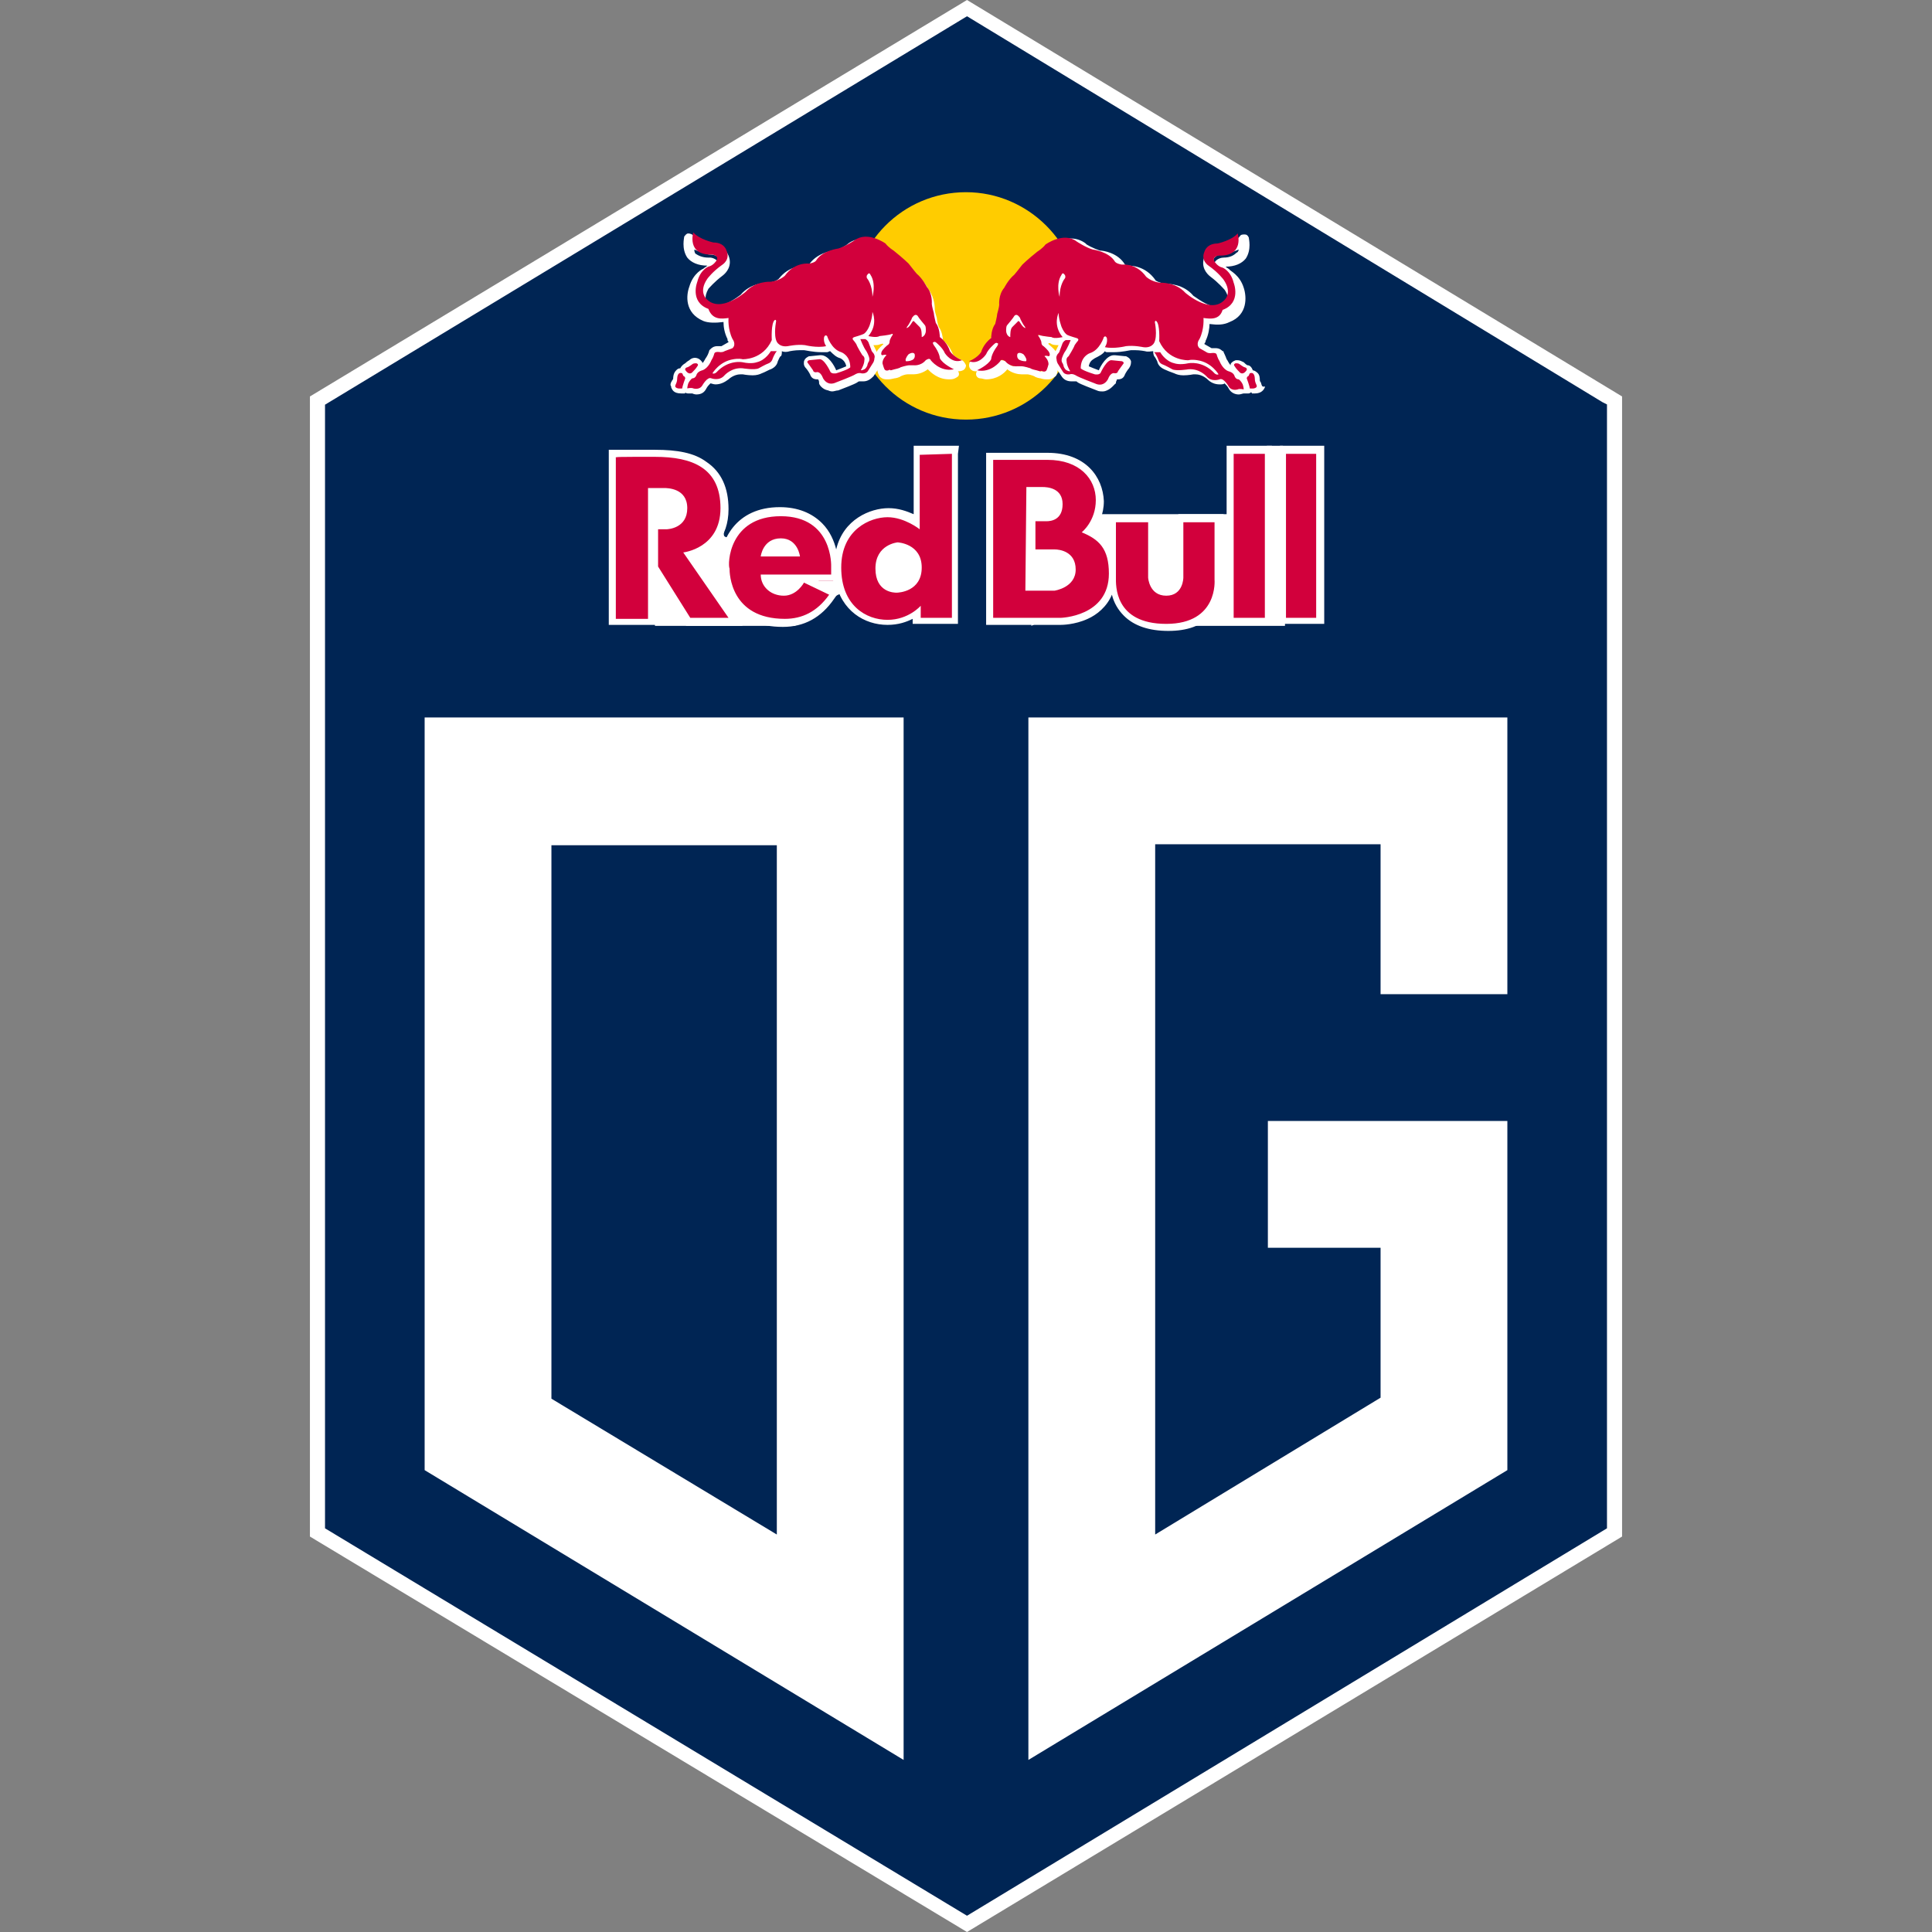 <?xml version="1.0" encoding="utf-8"?>
<!-- Generator: Adobe Illustrator 25.0.0, SVG Export Plug-In . SVG Version: 6.00 Build 0)  -->
<svg version="1.1" id="Layer_1" xmlns="http://www.w3.org/2000/svg" xmlns:xlink="http://www.w3.org/1999/xlink" x="0px" y="0px"
	 viewBox="0 0 192 192" style="enable-background:new 0 0 192 192;" xml:space="preserve">
<rect x="0" y="0" width="192" height="192" fill="#808080" stroke="none"/>
<style type="text/css">
	.st0{fill:#FFFFFF;}
	.st1{fill:#002554;stroke:#002554;stroke-miterlimit:10;}
	.st2{fill-rule:evenodd;clip-rule:evenodd;fill:#D2003C;}
	.st3{fill-rule:evenodd;clip-rule:evenodd;fill:#FFCC00;}
</style>
<g>
	<polygon class="st0" points="96.1,0 30.8,39.4 30.8,53.9 30.8,53.9 30.8,94.1 30.8,97.7 30.8,137.9 30.8,137.9 30.8,152.7 
		96.1,192 96.1,192 96.1,192 161.2,152.7 161.2,137.9 161.2,137.9 161.2,97.7 161.2,94.1 161.2,53.9 161.2,53.9 161.2,39.4 	"/>
	<polygon class="st1" points="96.1,2.2 32.8,40.5 32.8,55.1 32.8,55.2 32.8,94.2 32.8,97.6 32.8,136.6 32.8,136.7 32.8,151.6 
		96.1,189.8 96.1,189.8 96.1,189.8 159.2,151.6 159.2,136.7 159.2,136.6 159.2,97.6 159.2,94.2 159.2,55.2 159.2,55.1 159.2,40.5 
		159,40.4 	"/>
	<g>
		<path class="st0" d="M88.5,53.2c0.9,0,4.1,0.6,4.2,2.5c0.1,1.9-0.8,3.8-2.1,3.9c-1.3,0.1-2.9,0.1-3.8-0.4
			c-0.9-0.5-1.4-0.3-1.8-1.6c-0.4-1.3-1-0.7-0.3-2.6s-0.1-2.8,1.5-2.8"/>
		<path class="st0" d="M68.3,47.7c-0.3-0.1-4.1,0-4.1,0L62,50.8l3.1,11.4H79l3.9-2.9l0.4-0.2l0.3-0.1l-0.3-1.8c0,0,0-2.2-1.1-3.6
			c-1.1-1.4-3.3-2.8-5-2.5c-1.7,0.3-3.7,0.8-4.3,1.6c-0.7,0.9-0.7,0.7-0.9,0.6c-0.1-0.1-0.1-0.4,0-0.7
			C72.1,52.3,69.9,48.7,68.3,47.7z"/>
		<polygon class="st0" points="127.7,51.1 107.3,51.1 101.6,46.3 102.5,62.2 110.8,57.9 114.1,62.2 127.7,62.2 		"/>
		<path class="st2" d="M116.1,62.3c-1.8,0-3.2-0.5-4.1-1.4c-1.3-1.3-1.2-2.9-1.2-3.5v-5.9h3.9v5.8c0,0.1,0.1,1.5,1.5,1.5
			c0.4,0,0.7-0.1,0.9-0.3c0.4-0.4,0.4-1.1,0.4-1.1v-5.8h3.9v6c0,0.2,0.1,2-1.1,3.3C119.2,61.8,117.9,62.3,116.1,62.3z M77.8,62.1
			c-5.7,0-5.9-4.9-5.9-5.4c0-2.7,1.5-5.7,5.6-5.7c1.7,0,3,0.5,3.9,1.5c1.5,1.6,1.4,3.9,1.4,4v1.2h-7c0.2,0.8,0.9,1.4,1.9,1.4
			c1.1,0,1.6-1,1.6-1.1l0.2-0.3l0.3,0.1l2.9,1.4l-0.2,0.3C81.4,61.3,79.8,62.1,77.8,62.1z M79,55c-0.1-0.4-0.5-1.1-1.4-1.1
			S76.2,54.5,76,55H79z M88.2,62c-2.4,0-5-1.7-5-5.6c0-3.9,3-5.4,5-5.4c1.2,0,2.2,0.5,2.8,0.8v-7.1h3.8v17.1h-3.8v-0.8
			C90.6,61.5,89.6,62,88.2,62z M89.2,54.3c-0.2,0-1.8,0.2-1.8,2.2c0,1.9,1.2,2,1.8,2c0.1,0,2.1,0,2.1-2.1
			C91.2,54.5,89.4,54.3,89.2,54.3z M127.5,61.8V44.7h3.8v17.1H127.5z M122.3,61.8V44.7h3.8v17.1H122.3z M98.3,61.8V45.3h5.8
			c3.5,0,5.1,2.2,5.1,4.4c0,1.5-0.7,2.5-1.2,3.1c1.5,0.7,2.4,1.8,2.4,4.3c0,4.6-5.1,4.8-5.2,4.8l0,0L98.3,61.8L98.3,61.8z
			 M104.8,58.3c0.2,0,1.7-0.3,1.7-1.7c0-1.6-1.4-1.7-1.7-1.7h-2.2v-3.5h1.4h0c0,0,0,0,0.1,0c0.5,0,1.2-0.2,1.2-1.3
			c0-1.2-1-1.3-1.6-1.3c-0.1,0-0.1,0-0.1,0h0h-1.2v9.5L104.8,58.3L104.8,58.3z M68.4,61.8L65,56.4v-4.2h1.2c0.3,0,1.7-0.1,1.7-1.7
			c0-1.6-1.5-1.7-2-1.7h-1.2v13h-4V45H65c4.7,0,6.9,1.8,6.9,5.5c0,3.3-2.3,4.3-3.5,4.6l4.6,6.7L68.4,61.8L68.4,61.8z"/>
		<path class="st0" d="M130.8,45.1v16.3h-3V45.1H130.8 M125.7,45.1v16.3h-3.1V45.1H125.7 M94.6,45.1v16.3h-3.1v-1.2
			c0,0-1.2,1.4-3.3,1.4c-2.1,0-4.6-1.4-4.6-5.2c0-3.8,2.9-5,4.6-5c1.7,0,3.2,1.2,3.2,1.2v-7.4L94.6,45.1 M89.1,58.9L89.1,58.9
			c0.2,0,2.5-0.1,2.5-2.5c0-2.4-2.4-2.5-2.4-2.5S87,54.1,87,56.5C87,58.9,88.9,58.9,89.1,58.9 M65.1,45.4c3.7,0,6.5,1.1,6.5,5.1
			s-3.7,4.4-3.7,4.4l4.5,6.5h-3.8l-3.2-5.1v-3.7h0.8l0,0c0.2,0,2.1-0.1,2.1-2.1c0-2-2-2-2.3-2c0,0-0.1,0-0.1,0h-1.5v13h-3.2v-16
			C61.1,45.4,61.3,45.4,65.1,45.4 M104.1,45.7c3.2,0,4.8,1.9,4.8,4s-1.4,3.2-1.4,3.2c1.7,0.7,2.7,1.6,2.7,4.1c0,4.3-4.8,4.4-4.8,4.4
			h-6.7V45.7C98.7,45.7,100.9,45.7,104.1,45.7 M101.9,58.7h2.9c0,0,2.1-0.3,2.1-2.1c0-1.8-1.6-2-2.1-2c-0.5,0-1.9,0-1.9,0v-2.8h1
			c0,0,0,0,0.1,0c0.4,0,1.6-0.1,1.6-1.7c0-1.6-1.5-1.7-2-1.7c-0.1,0-0.1,0-0.1,0H102L101.9,58.7 M77.6,51.3c5.2,0,5,5,5,5v0.8h-7
			c0,1.2,1,2.1,2.3,2.1c1.3,0,2-1.3,2-1.3l2.5,1.2c-1.2,1.7-2.7,2.4-4.4,2.4c-5.4,0-5.5-4.5-5.5-5C72.3,56.1,72.4,51.3,77.6,51.3
			 M75.6,55.3h3.9c0,0-0.2-1.8-1.9-1.8C75.8,53.5,75.6,55.3,75.6,55.3 M114.1,51.9v5.5c0,0,0.1,1.8,1.8,1.8s1.7-1.8,1.7-1.8v-5.5
			h3.1v5.7c0,0,0.4,4.4-4.8,4.4c-5.2,0-5-3.9-5-4.6s0-5.5,0-5.5H114.1 M131.6,44.3h-0.7h-3h-0.7v0.7v16.3v0.7h0.7h3h0.7v-0.7V45.1
			V44.3L131.6,44.3z M126.4,44.3h-0.7h-3.1h-0.7v0.7v16.3v0.7h0.7h3.1h0.7v-0.7V45.1L126.4,44.3L126.4,44.3z M95.3,44.3h-0.7h-3.1
			h-0.7v0.7v6.1c-0.7-0.3-1.5-0.6-2.5-0.6c-1.8,0-4.5,1.1-5.2,4.1c-0.2-0.8-0.6-1.8-1.4-2.6c-1-1-2.4-1.6-4.2-1.6
			c-4.4,0-6,3.3-6,6.1c0,2.7,1.6,5.8,6.3,5.8c2.1,0,3.8-0.9,5.1-2.8l0.5-0.7l-0.7-0.4l-1.4-0.7h1.4H83c0.6,3,2.9,4.4,5.2,4.4
			c1.1,0,1.9-0.3,2.5-0.6v0.5h0.7h3.1h0.7v-0.7V45.1L95.3,44.3L95.3,44.3z M76.7,54.6c0.2-0.2,0.4-0.3,0.8-0.3
			c0.4,0,0.6,0.1,0.8,0.3H76.7L76.7,54.6z M89.1,58.2c-0.6,0-1.4-0.3-1.4-1.7c0-1.6,1.2-1.8,1.4-1.8c0.3,0,1.7,0.2,1.7,1.7
			C90.9,58.1,89.4,58.2,89.1,58.2L89.1,58.2L89.1,58.2z M76.5,57.9H79c-0.2,0.3-0.6,0.7-1.2,0.7C77.2,58.6,76.8,58.3,76.5,57.9
			L76.5,57.9z M65.1,44.7h-3.9h-0.7v0.7v16v0.7h0.7h3.2h0.7v-0.7v-4.1l2.9,4.6l0.2,0.3h0.4h3.8h1.4L73.1,61l-3.9-5.6
			c1.5-0.5,3.2-1.9,3.2-4.8c0-2.1-0.7-3.7-2.2-4.7C69,45,67.3,44.7,65.1,44.7L65.1,44.7z M65.1,49.2h0.8h0h0h0
			c0.6,0,1.6,0.2,1.6,1.3c0,1.2-1,1.4-1.4,1.4h0l0,0h-0.8h-0.3V49.2L65.1,49.2z M104.1,45h-5.4h-0.7v0.7v15.7v0.7h0.7h6.7
			c0.1,0,1.4,0,2.7-0.6c0.9-0.4,1.9-1.2,2.4-2.4c0.2,0.8,0.6,1.5,1.2,2.1c1,1,2.5,1.5,4.4,1.5c1.9,0,3.3-0.5,4.3-1.6
			c1.3-1.4,1.2-3.3,1.2-3.6v-5.6v-0.8h-0.7h-3.1h-0.7v0.8v5.4c0,0.3-0.1,1.1-1,1.1c-0.9,0-1.1-0.8-1.1-1.1v-5.4v-0.7h-0.7H111h-0.7
			v0.7v2.4c-0.4-0.8-1-1.3-1.6-1.6c0.5-0.6,1-1.6,1-2.9C109.6,47.4,107.9,45,104.1,45L104.1,45z M102.7,49.2h0.8h0h0c0,0,0,0,0.1,0
			c0.8,0,1.2,0.3,1.2,1c0,0.3,0,0.9-0.8,0.9c0,0,0,0,0,0h0h0h-1h-0.3L102.7,49.2L102.7,49.2z M102.7,55.3h0.3h1.9
			c0.3,0,1.3,0.1,1.3,1.3c0,1-1.2,1.3-1.4,1.3h-2.1L102.7,55.3L102.7,55.3z"/>
		<rect x="125.9" y="44.3" class="st0" width="1.6" height="8.1"/>
	</g>
	<g>
		<g>
			<path class="st0" d="M66.7,71.3H42.2v12.6v19l0,0v43.2l47.6,28.8v-72l0,0V84V71.3H77.2L66.7,71.3L66.7,71.3z M77.2,102.9
				L77.2,102.9v49.6l-22.4-13.5v-36l0,0v-19h22.4V102.9z"/>
			<polygon class="st0" points="125.3,71.3 114.8,71.3 102.2,71.3 102.2,83.9 102.2,102.9 102.2,102.9 102.2,174.9 149.8,146.1 
				149.8,111.4 137.2,111.4 137.2,111.4 126,111.4 126,124 137.2,124 137.2,138.9 114.8,152.5 114.8,102.9 114.8,102.9 114.8,83.9 
				137.2,83.9 137.2,98.8 149.8,98.8 149.8,83.9 149.8,71.3 			"/>
		</g>
	</g>
	<g>
		<path class="st3" d="M107.3,30.4c0,6.3-5.1,11.3-11.3,11.3c-6.3,0-11.3-5.1-11.3-11.3S89.7,19.1,96,19.1
			C102.2,19.1,107.3,24.2,107.3,30.4z"/>
		<g>
			<g>
				<path class="st0" d="M95.6,35.8c-0.2-0.1-0.7-0.3-0.9-0.6c-0.1-0.2-0.3-0.8-1-1.4c0-0.3-0.1-0.9-0.4-1.3
					c-0.1-0.2-0.2-0.8-0.2-0.9c-0.1-0.3-0.2-0.7-0.2-0.8c0-0.2,0-1.2-0.6-2c-0.1-0.2-0.5-0.9-1.1-1.4c-0.1-0.1-0.5-0.6-0.8-1
					c-0.1-0.1-0.6-0.7-1.6-1.3c0,0-0.4-0.3-0.7-0.6c0,0-0.1-0.1-0.1-0.1c0,0-1.1-0.7-2.2-0.7c-0.5,0-1.1,0.2-1.5,0.5
					c-0.2,0.2-0.9,0.6-1.4,0.7c-0.3,0-1.8,0.3-2.5,1.4c0,0-0.1,0.1-0.3,0.1c-0.3,0-1.7,0-2.7,1.3c-0.1,0.1-0.4,0.3-1,0.4
					c-0.3,0-1.8,0-2.8,1.2c-0.4,0.3-1.5,1.1-2.4,1.1c-0.3,0-0.6-0.1-0.9-0.3c-0.1-0.1-0.4-0.5,0.1-1.4c0.1-0.1,0.6-0.7,1.4-1.3
					c0.4-0.3,1-1,0.6-2c-0.1-0.2-0.4-1.1-1.8-1.2c-0.4-0.1-1.3-0.4-1.7-0.8c-0.1-0.1-0.3-0.2-0.5-0.2c-0.2,0-0.3,0.2-0.4,0.3
					c0,0.1-0.3,1.2,0.3,2.1c0.4,0.5,1.1,0.8,2,0.8c-0.1,0.1-0.3,0.2-0.4,0.3h0c0,0-1,0.4-1.4,1.8c-0.3,0.8-0.5,2.6,1.4,3.4
					c0.5,0.2,1.2,0.2,2,0.1c0,0.5,0.1,1.1,0.4,1.7c0,0,0,0,0,0.1c0,0.1,0.1,0.1,0.1,0.2l-0.7,0.4c0,0-0.1,0-0.1,0
					c-0.1,0-0.2,0-0.3,0c-0.4,0-0.6,0.2-0.7,0.3c0,0-0.1,0.1-0.1,0.1c0,0-0.1,0.4-0.3,0.7v0c-0.1,0.1-0.2,0.4-0.4,0.6
					c0-0.1,0-0.1,0-0.1c-0.1-0.1-0.2-0.3-0.5-0.4c-0.3-0.1-0.6,0-0.8,0.2c-0.2,0.1-0.4,0.3-0.4,0.3c-0.2,0.1-0.4,0.3-0.5,0.5v0
					c-0.2,0-0.3,0.1-0.4,0.2c-0.3,0.3-0.3,0.7-0.3,0.8c0,0.1-0.1,0.2-0.1,0.2l0,0c0,0,0,0,0,0c-0.2,0.3-0.2,0.5-0.1,0.6
					c0,0,0,0.1,0,0.1c0.1,0.2,0.2,0.6,1,0.6c0.2,0,0.3,0,0.3,0c0.1,0,0.1,0,0.1-0.1c0.1,0.1,0.2,0.1,0.3,0.1c0,0,0.1,0,0.2,0
					c0.1,0,0.2,0,0.2,0c0,0,0.2,0.1,0.4,0.1c0.5,0,0.8-0.2,1-0.6c0.1-0.2,0.3-0.4,0.4-0.5c0.1,0,0.3,0.1,0.5,0.1
					c0.5,0,0.9-0.2,1.3-0.5c0,0,0.5-0.5,1.2-0.5c0.1,0,0.1,0,0.2,0c0,0,0.5,0.1,1,0.1c0.4,0,0.7-0.1,0.9-0.2
					c0.3-0.1,0.8-0.4,0.9-0.4c0.2-0.1,0.6-0.3,0.7-0.8c0.1-0.2,0.2-0.5,0.3-0.5c0.1-0.1,0.1-0.3,0.1-0.5c0.2,0.1,0.5,0.1,0.8,0h0
					c0,0,0.5-0.1,1-0.1c0.1,0,0.3,0,0.4,0c0.1,0,0.9,0.2,1.7,0.2c0.2,0,0.4,0,0.6,0c0.1,0,0.2-0.1,0.3-0.1c0.3,0.3,0.6,0.6,1,0.7
					c0,0,0.5,0.2,0.6,0.8c-0.2,0.1-0.5,0.2-1,0.4h0c-0.2-0.5-0.8-1.5-1.5-1.5h-0.1l-1,0.1c0,0-0.1,0-0.1,0c-0.2,0.1-0.4,0.2-0.5,0.5
					c0,0.1-0.1,0.4,0.2,0.7c0.1,0.1,0.3,0.4,0.4,0.6c0.1,0.3,0.3,0.5,0.7,0.5c0.1,0,0.1,0,0.1,0c0,0,0,0,0,0c0,0,0.1,0.1,0.1,0.3
					c0,0,0,0.1,0,0.1c0,0.1,0.3,0.6,0.9,0.7c0,0,0.2,0.1,0.4,0.1s0.4-0.1,0.6-0.1c0.5-0.2,1.6-0.6,1.9-0.8c0,0,0.1-0.1,0.2-0.1
					c0,0,0,0,0.1,0c0,0,0.1,0,0.3,0c0.4,0,0.7-0.2,1-0.5l0.4-0.6c0,0.2,0.1,0.4,0.2,0.6c0.1,0.1,0.3,0.3,0.7,0.3c0.1,0,0.1,0,0.2,0
					h0c0.1,0,0.2,0,0.6-0.1c0.1,0,0.5-0.1,0.6-0.2c0.2-0.1,0.5-0.2,0.7-0.2l0,0c0,0,0.1,0,0.1,0s0.1,0,0.3,0h0c0,0,0.1,0,0.2,0
					c0.3,0,0.9-0.1,1.4-0.5c0.3,0.3,1,1,2.1,1c0.2,0,0.4,0,0.6-0.1c0.2-0.1,0.4-0.2,0.4-0.4c0-0.1,0-0.2-0.1-0.3
					c0.1,0,0.3,0,0.5-0.1c0.2-0.1,0.3-0.3,0.3-0.5C95.9,36.1,95.8,35.9,95.6,35.8z M69.1,25.2C69,25,69,24.9,69,24.8
					c0.7,0.3,1.4,0.5,1.5,0.5c0,0,0.1,0,0.1,0c0.7,0,0.8,0.4,0.9,0.5c0,0,0,0.1,0,0.1c0.1,0.2,0.1,0.4,0,0.5c0-0.1-0.1-0.2-0.1-0.3
					c-0.2-0.4-0.7-0.5-0.8-0.5c0,0-0.1,0-0.1,0l0,0h-0.1C69.8,25.6,69.4,25.4,69.1,25.2z M70.3,37.1c0,0.1-0.1,0.1-0.1,0.2
					c-0.4,0.2-0.8,0.7-0.9,1c0,0,0,0.1-0.1,0.1c-0.1,0-0.1,0-0.1,0l0,0c-0.1,0-0.1,0-0.2-0.1c0-0.1,0.1-0.1,0.1-0.2
					c0.3-0.1,0.5-0.3,0.7-0.5c0,0,0-0.1,0-0.1c0-0.1,0.2-0.2,0.2-0.2c0,0,0.1,0,0.1,0C70.1,37.3,70.3,37.1,70.3,37.1
					C70.3,37.1,70.3,37.1,70.3,37.1z M81.3,36.6c0,0-0.1,0-0.1,0c-0.1-0.1-0.1-0.2-0.2-0.3l0.4,0c0.1,0.1,0.2,0.2,0.4,0.4
					C81.7,36.7,81.5,36.6,81.3,36.6z M82.7,37.8c-0.1,0-0.1-0.1-0.2-0.1c0.1,0.1,0.3,0.1,0.4,0.1C82.8,37.9,82.7,37.8,82.7,37.8z
					 M87.8,34.2c-0.1,0.1-0.5,0.4-0.7,0.8c0,0,0,0,0,0c0,0,0-0.1,0-0.1l-0.3-0.6c0.3,0,0.5,0,0.7-0.1C87.6,34.2,87.7,34.1,87.8,34.2
					C87.8,34.1,87.8,34.2,87.8,34.2z M92.2,35c0.3,0.3,0.4,0.6,0.5,0.8c-0.1-0.1-0.3-0.2-0.5-0.2c-0.3,0-0.5,0.2-0.6,0.2
					c0,0,0,0-0.1,0.1c-0.2,0.2-0.4,0.3-0.6,0.3c0.1-0.1,0.2-0.1,0.3-0.3c0.1-0.1,0.2-0.4,0.1-0.8c-0.1-0.3-0.3-0.5-0.7-0.5
					c-0.2,0-0.4,0.1-0.6,0.2c-0.1,0-0.5,0.3-0.6,0.8c0,0,0,0,0,0.1c0,0.2,0,0.4,0.1,0.5c0,0,0.1,0.1,0.1,0.1
					c-0.2,0.1-0.4,0.1-0.5,0.1c-0.1,0-0.4,0.1-0.6,0.2h0c-0.1,0-0.2,0.1-0.2,0.1c-0.1,0-0.1,0-0.2,0c0-0.1,0-0.1-0.1-0.2
					c0-0.1,0.1-0.2,0.2-0.3c0,0,0,0,0,0c0.1-0.1,0.3-0.3,0.2-0.6c0-0.1-0.1-0.1-0.1-0.2l0,0c-0.1-0.1-0.1-0.1-0.2-0.2
					c0.1-0.1,0.1-0.1,0.1-0.1c0.3-0.3,0.4-0.6,0.4-0.7c0-0.1,0.1-0.3,0.2-0.4c0.2-0.3,0.1-0.5,0.1-0.6c-0.1-0.2-0.3-0.3-0.5-0.3
					c-0.1,0-0.2,0-0.2,0c-0.1,0-0.6,0.1-1.1,0.2c-0.1,0-0.1,0-0.2,0.1c0.5-1.2,0-2.1,0-2.2c-0.1-0.2-0.3-0.3-0.5-0.3
					c-0.2,0.1-0.4,0.3-0.4,0.5c0,0.3-0.2,0.9-0.3,1.2v0c-0.1,0.4-0.3,0.5-0.3,0.5c0,0-0.1,0-0.1,0c-0.1,0-0.4,0.1-0.7,0.2
					c0,0-0.1,0-0.1,0c-0.3,0.1-0.4,0.3-0.5,0.5c-0.1,0.3,0,0.5,0.1,0.6c0,0,0,0.1,0.1,0.1c0,0,0.1,0.1,0.1,0.2
					c0.1,0.3,0.5,0.9,0.6,1.1c0,0.1,0.1,0.1,0.1,0.1v0c0,0,0,0.1,0,0.1c0,0.1-0.1,0.4-0.2,0.6c0,0,0,0.1,0,0.1c0,0,0,0,0-0.1
					c0-1.5-1.2-2-1.2-2c-0.8-0.3-1.1-1.3-1.1-1.3c0-0.1-0.1-0.1-0.1-0.1C82.4,33,82.2,33,82.1,33c-0.3,0-0.5,0.2-0.7,0.5
					c0,0.1,0,0.1,0,0.1c0,0.2,0,0.3,0,0.5c-0.7,0-1.3-0.2-1.3-0.2h0c-0.2,0-0.4-0.1-0.6-0.1c-0.6,0-1.1,0.1-1.2,0.1
					c-0.1,0-0.1,0-0.2,0c-0.2,0-0.4-0.1-0.4-0.1l0,0c0,0,0,0,0,0c-0.1-0.1-0.1-0.9-0.1-1.6v0c0-0.3,0-0.5-0.2-0.6
					c-0.1-0.1-0.3-0.2-0.4-0.2c-0.1,0-0.1,0-0.2,0c-0.1,0-0.1,0.1-0.2,0.1c-0.5,0.5-0.5,1.7-0.5,2.3c-0.7,1.4-2.1,1.5-2.4,1.5
					c-0.1,0-0.2,0-0.3,0c-0.3,0-0.7,0.1-0.7,0.1c-0.9,0.2-1.5,0.6-1.9,1C70.9,36.2,71,36,71,36c0.1-0.2,0.2-0.4,0.3-0.6
					c0.1,0,0.1,0,0.1,0c0,0,0.1,0,0.1,0c0.1,0,0.1,0,0.2,0c0.3,0,0.5-0.1,0.6-0.1l0.7-0.4c0,0,0.1,0,0.1-0.1
					c0.5-0.4,0.4-1.1,0.1-1.5c-0.4-0.8-0.3-1.8-0.3-1.8c0-0.1,0-0.3-0.1-0.4c-0.1-0.1-0.1-0.1-0.2-0.1c0.9-0.4,1.6-1,1.6-1
					c0,0,0,0,0.1-0.1c0.6-0.7,1.6-0.8,1.9-0.8c0.1,0,0.1,0,0.1,0c0,0,0.1,0,0.1,0c1.1-0.1,1.6-0.6,1.7-0.7c0,0,0,0,0.1-0.1
					c0.7-0.9,1.5-1,1.8-1c0.1,0,0.1,0,0.1,0c0,0,0.1,0,0.1,0c0.7-0.1,1-0.3,1.1-0.5c0.5-0.8,1.8-1,1.8-1c0,0,0,0,0.1,0
					c0.8-0.2,1.8-0.8,1.8-0.9l0,0c0.3-0.2,0.5-0.3,0.9-0.3c0.7,0,1.4,0.4,1.6,0.5c0.4,0.4,0.8,0.7,0.8,0.7c1,0.7,1.4,1.2,1.4,1.2
					l0,0c0.3,0.3,0.8,0.9,0.8,0.9c0,0,0,0.1,0.1,0.1c0.5,0.5,0.9,1.2,0.9,1.2c0,0,0,0.1,0.1,0.1c0.5,0.5,0.4,1.3,0.4,1.3v0
					c0,0.2,0.1,0.6,0.2,0.9c-0.2-0.3-0.5-0.6-0.5-0.7c0,0,0-0.1-0.1-0.1c-0.1-0.1-0.3-0.3-0.6-0.3c-0.1,0-0.5,0.1-0.7,0.4
					c0,0-0.1,0.1-0.1,0.1c0,0,0,0.1,0,0.1c0,0-0.3,0.6-0.4,0.7c-0.1,0.1-0.1,0.3-0.1,0.5c0,0.2,0.2,0.4,0.4,0.5
					c0.1,0,0.5,0.1,0.9-0.3c0.1,0.1,0.2,0.2,0.2,0.2c0,0.1,0.1,0.2,0.1,0.6c0,0.1,0.1,0.3,0.2,0.4c0.1,0.1,0.3,0.1,0.4,0.1
					c0,0,0.7-0.1,0.8-1l0,0c0.2,0.2,0.3,0.6,0.3,0.9c-0.1,0-0.2,0-0.3,0.1c-0.2,0.1-0.3,0.2-0.3,0.4C92,34.6,92.1,34.9,92.2,35z"/>
				<path class="st0" d="M86.4,26.7c-0.1,0-0.4,0.1-0.6,0.3c0,0,0,0,0,0c-0.2,0.4-0.1,0.7,0,0.9c0,0,0,0.1,0.1,0.1s0.4,0.5,0.4,1.5
					c0,0.2,0.2,0.4,0.4,0.5c0,0,0.1,0,0.1,0c0.2,0,0.4-0.1,0.5-0.3c0-0.1,0.5-1.5-0.2-2.6C86.9,26.9,86.7,26.7,86.4,26.7z"/>
				<path class="st0" d="M125.3,38c0,0-0.1-0.1-0.1-0.2c0-0.2,0-0.6-0.3-0.8c-0.1-0.1-0.3-0.2-0.4-0.2v0c-0.1-0.3-0.3-0.5-0.5-0.5
					c-0.1,0-0.3-0.2-0.4-0.3c-0.2-0.1-0.4-0.2-0.6-0.2c-0.1,0-0.1,0-0.2,0c-0.3,0.1-0.5,0.3-0.5,0.4c0,0.1,0,0.1,0,0.1
					c-0.2-0.2-0.3-0.5-0.4-0.6v0c-0.1-0.3-0.3-0.7-0.3-0.7c0-0.1,0-0.1-0.1-0.1c-0.1-0.1-0.3-0.3-0.7-0.3c-0.1,0-0.3,0-0.3,0
					c-0.1,0-0.1,0-0.1,0l-0.7-0.4c0-0.1,0-0.1,0.1-0.2c0,0,0,0,0-0.1c0.3-0.6,0.4-1.3,0.4-1.7c0.8,0.1,1.4,0.1,2-0.2
					c1.8-0.7,1.7-2.5,1.4-3.4c-0.4-1.3-1.4-1.7-1.4-1.8h0c-0.1-0.1-0.3-0.2-0.4-0.3c0.9,0,1.6-0.3,2-0.8c0.6-0.9,0.3-2,0.3-2.1
					c-0.1-0.2-0.2-0.3-0.4-0.3s-0.4,0-0.5,0.2c-0.4,0.5-1.3,0.7-1.7,0.8c-1.3,0.1-1.7,0.9-1.8,1.2c-0.4,1,0.2,1.7,0.6,2
					c0.8,0.6,1.3,1.2,1.4,1.3c0.6,0.9,0.2,1.3,0.2,1.4c-0.2,0.2-0.5,0.3-0.9,0.3c-1,0-2.2-1-2.4-1.1c-1-1.2-2.5-1.2-2.8-1.2
					c-0.6-0.1-1-0.3-1-0.4c-1-1.4-2.4-1.4-2.7-1.4c-0.2,0-0.3-0.1-0.3-0.1c-0.7-1.2-2.2-1.4-2.5-1.4c-0.6-0.2-1.4-0.6-1.4-0.7
					c-0.4-0.3-0.9-0.5-1.5-0.5c-1.2,0-2.2,0.7-2.2,0.7c0,0-0.1,0-0.1,0.1c-0.3,0.3-0.7,0.6-0.7,0.6c-1,0.7-1.5,1.2-1.6,1.3
					c-0.3,0.3-0.7,0.8-0.8,1c-0.6,0.5-1,1.2-1.1,1.4c-0.6,0.8-0.6,1.8-0.6,2c0,0.1-0.1,0.5-0.2,0.8c0,0.1-0.2,0.7-0.2,0.9
					c-0.3,0.4-0.4,1-0.4,1.3c-0.6,0.5-0.9,1.2-1,1.4c-0.2,0.3-0.7,0.6-0.9,0.6c-0.2,0.1-0.3,0.3-0.3,0.5s0.1,0.4,0.3,0.5
					c0.1,0.1,0.3,0.1,0.5,0.1c-0.1,0.1-0.1,0.2-0.1,0.3c0,0.2,0.2,0.4,0.4,0.4c0.2,0,0.4,0.1,0.6,0.1c1.1,0,1.8-0.6,2.1-1
					c0.5,0.4,1.1,0.5,1.4,0.5c0.1,0,0.2,0,0.2,0h0c0.1,0,0.3,0,0.3,0c0,0,0.1,0,0.1,0c0.1,0,0.5,0.1,0.7,0.2
					c0.1,0.1,0.5,0.2,0.6,0.2c0.3,0.1,0.5,0.1,0.6,0.1h0c0.1,0,0.1,0,0.2,0c0.4,0,0.6-0.3,0.7-0.3c0.1-0.1,0.2-0.4,0.2-0.6l0.4,0.6
					c0.2,0.3,0.5,0.5,1,0.5c0.1,0,0.3,0,0.3,0c0,0,0,0,0.1,0c0.1,0,0.1,0,0.2,0.1c0.3,0.2,1.4,0.6,1.9,0.8c0.2,0.1,0.4,0.1,0.6,0.1
					c0.2,0,0.4-0.1,0.4-0.1c0.5-0.2,0.8-0.7,0.9-0.7c0,0,0-0.1,0-0.1c0-0.1,0.1-0.2,0.1-0.3c0,0,0,0,0,0c0.1,0,0.1,0,0.1,0
					c0.4,0,0.6-0.2,0.7-0.5c0.1-0.2,0.3-0.5,0.4-0.6c0.2-0.3,0.2-0.5,0.2-0.7c-0.1-0.3-0.3-0.4-0.5-0.5c0,0-0.1,0-0.1,0l-1-0.1h-0.1
					c-0.7,0-1.3,1-1.5,1.5c0,0,0,0,0,0c-0.5-0.2-0.8-0.3-1-0.4c0.1-0.6,0.5-0.7,0.6-0.8c0.4-0.2,0.8-0.4,1-0.7
					c0.1,0.1,0.1,0.1,0.3,0.1c0.2,0,0.4,0,0.6,0c0.8,0,1.6-0.2,1.7-0.2c0.1,0,0.3,0,0.4,0c0.5,0,1,0.1,1,0.1h0c0.3,0.1,0.6,0,0.8,0
					c0,0.1,0,0.3,0.1,0.5c0.1,0.1,0.2,0.3,0.3,0.5c0.1,0.5,0.5,0.7,0.7,0.8c0.2,0.1,0.7,0.3,1,0.4c0.2,0.1,0.5,0.2,0.9,0.2
					c0.5,0,1-0.1,1-0.1c0.1,0,0.1,0,0.2,0c0.7,0,1.2,0.5,1.2,0.5c0.3,0.3,0.7,0.5,1.2,0.5c0.2,0,0.4,0,0.5-0.1
					c0.1,0.1,0.3,0.3,0.4,0.5c0.2,0.4,0.6,0.6,1,0.6c0.2,0,0.4-0.1,0.5-0.1c0,0,0.1,0,0.2,0c0.1,0,0.2,0,0.2,0c0.1,0,0.2,0,0.3-0.1
					c0.1,0,0.1,0,0.1,0.1c0,0,0.2,0,0.3,0c0.7,0,0.9-0.4,1-0.6c0,0,0,0,0-0.1C125.4,38.5,125.4,38.3,125.3,38z M121.6,25.6
					C121.5,25.6,121.5,25.6,121.6,25.6c-0.2,0-0.7,0.1-0.9,0.5c-0.1,0.1-0.1,0.2-0.1,0.3c-0.1-0.1-0.1-0.3,0-0.5c0,0,0,0,0-0.1
					c0-0.1,0.2-0.5,0.9-0.5c0,0,0.1,0,0.1,0c0.1,0,0.8-0.2,1.5-0.5c0,0.1-0.1,0.3-0.2,0.3C122.6,25.4,122.2,25.6,121.6,25.6
					L121.6,25.6z M110.5,36.4l0.4,0c-0.1,0.1-0.1,0.2-0.2,0.3c-0.1,0-0.3,0-0.6,0.1C110.3,36.6,110.4,36.4,110.5,36.4z M109.5,37.7
					c-0.1,0.1-0.1,0.1-0.2,0.1c0,0-0.1,0-0.2,0C109.2,37.8,109.4,37.8,109.5,37.7z M104.9,34.9C104.9,34.9,104.9,34.9,104.9,34.9
					L104.9,34.9c-0.2-0.3-0.6-0.6-0.7-0.7c0,0,0-0.1,0-0.1c0.1,0,0.2,0,0.3,0.1c0.2,0.1,0.5,0.1,0.7,0.1L104.9,34.9z M119.2,35.5
					c0,0-0.3-0.1-0.7-0.1c-0.1,0-0.2,0-0.3,0c-0.2,0-1.6-0.1-2.4-1.5c0-0.6,0-1.8-0.5-2.3c-0.1-0.1-0.1-0.1-0.2-0.1
					c-0.1,0-0.1,0-0.2,0c-0.2,0-0.3,0.1-0.4,0.2c-0.1,0.1-0.2,0.4-0.2,0.6v0c0.1,0.7,0.1,1.4,0,1.6c0,0,0,0,0,0c0,0-0.1,0.1-0.4,0.1
					c-0.1,0-0.1,0-0.2,0c-0.1,0-0.7-0.1-1.2-0.1c-0.2,0-0.4,0-0.6,0.1h0c0,0-0.6,0.1-1.3,0.2c0-0.1,0-0.3,0-0.5c0-0.1,0-0.1,0-0.1
					c-0.1-0.3-0.4-0.5-0.7-0.5c-0.1,0-0.3,0-0.5,0.3c0,0.1-0.1,0.1-0.1,0.1c0,0-0.3,1-1.1,1.3c-0.1,0-1.3,0.5-1.2,2c0,0,0,0.1,0,0.1
					c0,0,0-0.1-0.1-0.1c-0.1-0.2-0.2-0.5-0.2-0.6c0,0,0-0.1,0-0.1v0l0,0c0,0,0.1-0.1,0.1-0.1c0.1-0.3,0.5-0.8,0.6-1.1
					c0-0.1,0.1-0.2,0.1-0.2c0,0,0.1-0.1,0.1-0.1c0.1-0.1,0.2-0.4,0.1-0.6c0-0.1-0.1-0.3-0.5-0.5c0,0-0.1,0-0.1,0
					c-0.3-0.1-0.6-0.1-0.7-0.2c0,0-0.1,0-0.1,0c0,0-0.2-0.1-0.3-0.5v0c-0.1-0.2-0.3-0.8-0.3-1.2c0-0.2-0.1-0.4-0.4-0.5
					c-0.2-0.1-0.5,0.1-0.5,0.3c0,0.1-0.5,1,0,2.2c-0.1,0-0.1-0.1-0.2-0.1c-0.4-0.1-1-0.1-1.1-0.2c0,0-0.1,0-0.2,0
					c-0.2,0-0.4,0.1-0.5,0.3c-0.1,0.1-0.1,0.3,0.1,0.6c0.1,0.1,0.2,0.3,0.2,0.4c0,0.1,0.1,0.5,0.4,0.7c0.1,0,0.1,0.1,0.1,0.1
					c-0.1,0.1-0.2,0.1-0.2,0.2l0,0c-0.1,0.1-0.1,0.1-0.1,0.2c-0.1,0.3,0.1,0.5,0.2,0.6l0,0c0.1,0.1,0.1,0.2,0.2,0.3
					c0,0.1,0,0.1-0.1,0.2c-0.1,0-0.1,0-0.2,0c0,0-0.1,0-0.2-0.1h0c-0.2-0.1-0.5-0.1-0.6-0.2c-0.1,0-0.3-0.1-0.5-0.1
					c0.1,0,0.1-0.1,0.1-0.1c0.1-0.1,0.2-0.3,0.1-0.5c0,0,0,0,0-0.1c-0.1-0.5-0.5-0.8-0.6-0.8c-0.2-0.1-0.4-0.2-0.6-0.2
					c-0.4,0-0.6,0.3-0.7,0.5c-0.1,0.4,0.1,0.7,0.1,0.8c0.1,0.1,0.2,0.2,0.3,0.3c-0.2,0-0.4-0.1-0.6-0.3c0,0,0,0-0.1-0.1
					c-0.1-0.1-0.3-0.2-0.6-0.2c-0.2,0-0.4,0.1-0.5,0.2c0.1-0.2,0.2-0.5,0.5-0.8c0.1-0.1,0.2-0.4,0.1-0.7c-0.1-0.2-0.2-0.3-0.3-0.4
					c-0.1-0.1-0.2-0.1-0.3-0.1c0-0.3,0.1-0.7,0.3-0.9l0,0c0.1,0.8,0.7,1,0.8,1c0.1,0,0.3,0,0.4-0.1c0.1-0.1,0.2-0.2,0.2-0.4
					c0-0.4,0-0.6,0.1-0.6c0.1-0.1,0.1-0.1,0.2-0.2c0.4,0.4,0.7,0.4,0.9,0.3c0.2-0.1,0.4-0.3,0.4-0.5c0-0.2-0.1-0.4-0.1-0.5
					c-0.1-0.1-0.3-0.6-0.4-0.7c0-0.1-0.1-0.1-0.1-0.1c0-0.1,0-0.1-0.1-0.1c-0.2-0.4-0.5-0.4-0.7-0.4c-0.3,0-0.5,0.1-0.6,0.3
					c0,0,0,0.1-0.1,0.1c-0.1,0.1-0.3,0.4-0.5,0.7c0.1-0.3,0.2-0.7,0.2-0.9v0c0,0,0-0.7,0.4-1.3c0,0,0-0.1,0.1-0.1
					c0,0,0.4-0.7,0.9-1.2c0,0,0.1,0,0.1-0.1c0,0,0.5-0.6,0.8-0.9l0,0c0,0,0.5-0.5,1.4-1.2c0,0,0.5-0.3,0.8-0.7
					c0.2-0.1,0.9-0.5,1.6-0.5c0.3,0,0.6,0.1,0.9,0.3l0,0c0,0,1,0.7,1.8,0.9c0,0,0,0,0.1,0c0,0,1.3,0.2,1.8,1
					c0.1,0.2,0.4,0.5,1.1,0.5c0,0,0.1,0,0.1,0c0,0,0,0,0.1,0c0.3,0,1.2,0.1,1.8,1c0,0,0,0,0.1,0.1c0.1,0.1,0.6,0.6,1.7,0.7
					c0,0,0.1,0,0.1,0c0,0,0.1,0,0.1,0c0.4,0,1.3,0.1,1.9,0.8c0,0,0,0,0.1,0.1c0,0,0.7,0.6,1.6,1c-0.1,0-0.2,0.1-0.2,0.1
					c-0.1,0.1-0.2,0.3-0.1,0.4c0,0,0.1,1-0.3,1.8c-0.3,0.4-0.4,1.1,0.1,1.5c0,0,0.1,0,0.1,0.1l0.7,0.4c0.1,0.1,0.3,0.1,0.6,0.1
					c0.1,0,0.1,0,0.2,0c0,0,0.1,0,0.1,0c0,0,0.1,0,0.1,0c0.1,0.1,0.1,0.4,0.3,0.6c0,0.1,0.1,0.2,0.2,0.4
					C120.7,36.1,120.1,35.6,119.2,35.5z M123,38.3c0,0-0.1,0-0.1,0c-0.1,0-0.1,0-0.2-0.1c-0.1-0.3-0.5-0.7-0.9-1
					c0-0.1,0-0.1-0.1-0.2c0,0,0,0-0.1-0.1c0.1,0.1,0.3,0.2,0.4,0.3c0,0,0.1,0,0.1,0c0,0,0.2,0.1,0.2,0.2c0,0,0,0.1,0,0.1
					c0.1,0.2,0.3,0.5,0.7,0.5c0,0,0.1,0.1,0.1,0.2C123.1,38.3,123,38.3,123,38.3z"/>
				<path class="st0" d="M106.1,27c-0.2-0.3-0.4-0.3-0.6-0.3c-0.3,0-0.5,0.2-0.6,0.4c-0.7,1.1-0.2,2.5-0.2,2.6
					c0.1,0.2,0.3,0.3,0.5,0.3c0,0,0.1,0,0.1,0c0.2,0,0.4-0.2,0.4-0.5c0.1-1,0.4-1.4,0.4-1.5c0,0,0-0.1,0.1-0.1
					C106.3,27.8,106.4,27.5,106.1,27C106.2,27,106.1,27,106.1,27z"/>
			</g>
			<g>
				<path class="st2" d="M86.2,27.7c-0.1-0.1-0.1-0.3,0-0.4c0.2-0.3,0.3,0,0.3,0c0.6,0.9,0.2,2.2,0.2,2.2
					C86.7,28.3,86.2,27.7,86.2,27.7L86.2,27.7z M91.6,33.5c0-0.3,0-0.8-0.2-1c-0.1-0.1-0.5-0.5-0.5-0.5c-0.1-0.1-0.1-0.1-0.1-0.1
					c-0.1,0-0.2,0.2-0.2,0.2c-0.3,0.5-0.5,0.5-0.5,0.5c0-0.1,0.1-0.2,0.1-0.2c0.1-0.1,0.4-0.7,0.4-0.7c0-0.1,0.1-0.2,0.1-0.2
					c0.3-0.4,0.5-0.1,0.5-0.1c0.1,0.2,0.7,0.9,0.7,0.9c0.1,0.1,0.1,0.3,0.1,0.3C92.1,33.4,91.6,33.5,91.6,33.5L91.6,33.5L91.6,33.5z
					 M90.1,35.9c-0.1,0-0.1,0-0.1-0.2c0.1-0.3,0.3-0.5,0.3-0.5c0.5-0.3,0.6,0,0.6,0c0.1,0.5-0.3,0.6-0.3,0.6
					C90.4,35.9,90.1,35.9,90.1,35.9L90.1,35.9L90.1,35.9z M68,37.4c0,0,0.1,0.1,0.1,0.2c0,0-0.3,0.8-0.3,1c0,0-0.6,0.1-0.7-0.2
					c0,0,0-0.1,0.1-0.3c0,0,0.1-0.2,0.1-0.5c0,0,0-0.7,0.5-0.5C67.9,37.3,67.9,37.4,68,37.4L68,37.4L68,37.4z M68.8,36.2
					c0.1-0.1,0.3-0.1,0.4-0.1c0.3,0.1,0.1,0.3,0.1,0.3c-0.1,0.2-0.5,0.6-0.5,0.6c-0.3,0.3-0.6-0.1-0.6-0.1c-0.3-0.3,0.1-0.4,0.1-0.4
					C68.4,36.5,68.8,36.2,68.8,36.2L68.8,36.2L68.8,36.2z M72.4,31.6c0,0-0.1,1.1,0.4,2.1c0,0,0.4,0.5,0,0.9L72,34.9
					c0,0-0.1,0.1-0.4,0.1c0,0-0.5-0.1-0.6,0.1c0,0-0.1,0.4-0.3,0.7c0,0-0.3,0.8-0.9,1c0,0-0.5,0.1-0.6,0.5c0,0-0.1,0.3-0.4,0.3
					c0,0-0.2,0.1-0.4,0.5c0,0-0.1,0.3-0.1,0.5c0,0,0.4-0.1,0.6,0c0,0,0.6,0.2,0.9-0.3c0,0,0.5-0.9,0.9-0.7c0,0,0.8,0.3,1.3-0.3
					c0,0,0.7-0.8,1.8-0.7c0,0,1.2,0.2,1.6,0c0,0,0.7-0.4,1-0.5c0,0,0.3-0.1,0.4-0.5c0,0,0.2-0.5,0.4-0.7h-0.6c0,0-0.5,0.9-1.4,1.1
					c0,0-0.5,0.2-1.4,0c0,0-1.4-0.3-2.6,1c0,0-0.2,0.2-0.4,0.1c0,0,0.7-1.2,2.1-1.4c0,0,0.5-0.1,0.9,0c0,0,2,0.1,2.9-1.9
					c0,0-0.1-1.7,0.3-2c0,0,0.2-0.1,0.1,0.3c0,0-0.3,1.7,0.3,2.1c0,0,0.3,0.3,0.9,0.2c0,0,0.9-0.2,1.7-0.1c0,0,1.2,0.3,2.1,0.1
					c0,0-0.3-0.4-0.2-0.9c0,0,0.1-0.3,0.3-0.1c0,0,0.4,1.3,1.4,1.6c0,0,0.9,0.3,0.9,1.5c0,0-0.1,0.2-1.4,0.6c0,0-0.5,0.1-0.6-0.2
					c0,0-0.6-1.3-1.1-1.2l-1,0.1c0,0-0.3,0.1-0.1,0.3c0,0,0.3,0.4,0.5,0.7c0,0,0,0.2,0.3,0.2c0,0,0.4-0.2,0.7,0.6
					c0,0,0.2,0.4,0.6,0.5c0,0,0.3,0.1,0.7-0.1c0,0,1.6-0.6,1.9-0.8c0,0,0.3-0.2,0.6-0.1c0,0,0.5,0.1,0.7-0.3l0.5-0.8
					c0,0,0.1-0.2,0.1-0.4c0,0,0.1-0.2-0.1-0.5c0,0-0.2-0.2-0.2-0.3l-0.3-0.8c0,0-0.1-0.2-0.3-0.3l-0.5,0c0,0,0.3,0.8,0.6,1.2
					c0,0,0.3,0.5,0.3,0.8c0,0,0,0.2-0.1,0.3c0,0-0.1,0.2-0.1,0.3c0,0-0.1,0.3-0.3,0.4c0,0-0.2,0.1-0.3,0.1c0,0-0.1,0,0-0.1
					c0,0,0.3-0.5,0.3-0.9c0,0,0.1-0.3-0.2-0.5c0,0-0.5-0.8-0.6-1.1c0,0-0.2-0.3-0.3-0.4c0,0-0.2-0.2,0.1-0.3c0,0,0.7-0.2,0.9-0.3
					c0,0,0.3-0.1,0.6-0.8c0,0,0.3-0.8,0.3-1.4c0,0,0.6,1.2-0.4,2.4c0,0,0.8,0.2,1.1,0c0,0,1-0.1,1.2-0.2c0,0,0.2-0.1,0.1,0.1
					c0,0-0.3,0.4-0.3,0.7c0,0,0,0.2-0.2,0.3c0,0-0.5,0.4-0.6,0.7c0,0-0.1,0.3,0.1,0.3c0,0,0.3-0.1,0.4,0c0,0,0,0-0.1,0.1
					c0,0-0.3,0.3-0.3,0.7c0,0,0.1,0.4,0.2,0.6c0,0,0.1,0.2,0.4,0.1c0,0,0.1-0.1,0.2,0c0,0,0.1,0,0.4-0.1c0,0,0.5-0.1,0.6-0.2
					c0,0,0.6-0.2,0.9-0.2c0,0,0.2,0,0.4,0c0,0,0.7,0.1,1.2-0.5c0,0,0.4-0.3,0.5,0c0,0,0.9,1.2,2.3,0.9c0,0-1.1-0.5-1.4-1.1
					c0,0,0-0.5-0.6-1.3c0,0-0.2-0.3,0-0.3c0,0,0.1-0.1,0.3,0.1c0,0,0.6,0.5,0.8,1c0,0,0.7,1.1,1.7,0.7c0,0-0.8-0.3-1.2-0.9
					c0,0-0.2-0.8-1-1.4c0,0,0-0.9-0.4-1.4c0,0-0.2-0.8-0.2-1c0,0-0.2-0.7-0.2-0.9c0,0,0.1-1-0.5-1.7c0,0-0.4-0.8-1-1.3
					c0,0-0.5-0.6-0.8-1c0,0-0.5-0.5-1.5-1.3c0,0-0.5-0.3-0.8-0.7c0,0-1.8-1.3-3.1-0.3c0,0-0.9,0.6-1.6,0.8c0,0-1.6,0.2-2.2,1.2
					c0,0-0.1,0.2-0.7,0.3c0,0-1.4-0.2-2.4,1.2c0,0-0.5,0.5-1.4,0.6c0,0-1.5-0.1-2.5,1c0,0-2.5,2.2-3.9,0.7c0,0-0.8-0.7,0.1-2
					c0,0,0.5-0.7,1.5-1.4c0,0,0.8-0.5,0.4-1.4c0,0-0.2-0.8-1.3-0.8c0,0-1.4-0.3-2-1c0,0-0.7,2.3,1.9,2.2c0,0,0.7,0.1,0.4,0.6
					c0,0-0.3,0.5-0.8,0.6c0,0-0.8,0.3-1.1,1.5c0,0-0.8,2,1.1,2.7C70.8,31.8,71.7,31.7,72.4,31.6L72.4,31.6L72.4,31.6z"/>
				<path class="st2" d="M105.8,27.7c0.1-0.1,0.1-0.3,0-0.4c-0.2-0.3-0.3,0-0.3,0c-0.6,0.9-0.2,2.2-0.2,2.2
					C105.3,28.3,105.8,27.7,105.8,27.7L105.8,27.7z M100.4,33.5c0-0.3,0-0.8,0.2-1c0.1-0.1,0.5-0.5,0.5-0.5c0.1-0.1,0.1-0.1,0.1-0.1
					c0.1,0,0.2,0.2,0.2,0.2c0.3,0.5,0.5,0.5,0.5,0.5c0-0.1-0.1-0.2-0.1-0.2c-0.1-0.1-0.4-0.7-0.4-0.7c0-0.1-0.1-0.2-0.1-0.2
					c-0.3-0.4-0.5-0.1-0.5-0.1c-0.1,0.2-0.7,0.9-0.7,0.9c-0.1,0.1-0.1,0.3-0.1,0.3C99.9,33.4,100.4,33.5,100.4,33.5L100.4,33.5
					L100.4,33.5z M101.9,35.9c0.1,0,0.1,0,0.1-0.2c-0.1-0.3-0.3-0.5-0.3-0.5c-0.5-0.3-0.6,0-0.6,0c-0.1,0.5,0.3,0.6,0.3,0.6
					C101.6,35.9,101.9,35.9,101.9,35.9L101.9,35.9L101.9,35.9z M124,37.4c0,0-0.1,0.1-0.1,0.2c0,0,0.3,0.8,0.3,1
					c0,0,0.6,0.1,0.7-0.2c0,0,0-0.1-0.1-0.3c0,0-0.1-0.2-0.1-0.5c0,0,0-0.7-0.5-0.5C124.1,37.3,124.1,37.4,124,37.4L124,37.4
					L124,37.4z M123.2,36.2c-0.1-0.1-0.3-0.1-0.4-0.1c-0.3,0.1-0.1,0.3-0.1,0.3c0.1,0.2,0.5,0.6,0.5,0.6c0.3,0.3,0.6-0.1,0.6-0.1
					c0.3-0.3-0.1-0.4-0.1-0.4C123.6,36.5,123.2,36.2,123.2,36.2L123.2,36.2L123.2,36.2z M119.6,31.6c0,0,0.1,1.1-0.4,2.1
					c0,0-0.4,0.5,0,0.9l0.7,0.4c0,0,0.1,0.1,0.4,0.1c0,0,0.5-0.1,0.6,0.1c0,0,0.1,0.4,0.3,0.7c0,0,0.3,0.8,0.9,1
					c0,0,0.5,0.1,0.6,0.5c0,0,0.1,0.3,0.4,0.3c0,0,0.2,0.1,0.4,0.5c0,0,0.1,0.3,0.1,0.5c0,0-0.4-0.1-0.6,0c0,0-0.6,0.2-0.9-0.3
					c0,0-0.5-0.9-0.9-0.7c0,0-0.8,0.3-1.3-0.3c0,0-0.7-0.8-1.8-0.7c0,0-1.2,0.2-1.6,0c0,0-0.7-0.4-1-0.5c0,0-0.3-0.1-0.4-0.5
					c0,0-0.2-0.5-0.4-0.7h0.6c0,0,0.5,0.9,1.4,1.1c0,0,0.5,0.2,1.4,0c0,0,1.4-0.3,2.6,1c0,0,0.2,0.2,0.4,0.1c0,0-0.7-1.2-2.1-1.4
					c0,0-0.5-0.1-0.9,0c0,0-2,0.1-2.9-1.9c0,0,0.1-1.7-0.3-2c0,0-0.2-0.1-0.1,0.3c0,0,0.3,1.7-0.3,2.1c0,0-0.3,0.3-0.9,0.2
					c0,0-0.9-0.2-1.7-0.1c0,0-1.2,0.3-2.1,0.1c0,0,0.3-0.4,0.2-0.9c0,0-0.1-0.3-0.3-0.1c0,0-0.4,1.3-1.4,1.6c0,0-0.9,0.3-0.9,1.5
					c0,0,0.1,0.2,1.4,0.6c0,0,0.5,0.1,0.6-0.2c0,0,0.6-1.3,1.1-1.2l1,0.1c0,0,0.3,0.1,0.1,0.3c0,0-0.3,0.4-0.5,0.7
					c0,0,0,0.2-0.3,0.2c0,0-0.4-0.2-0.7,0.6c0,0-0.2,0.4-0.6,0.5c0,0-0.3,0.1-0.7-0.1c0,0-1.6-0.6-1.9-0.8c0,0-0.3-0.2-0.6-0.1
					c0,0-0.5,0.1-0.7-0.3l-0.5-0.8c0,0-0.1-0.2-0.1-0.4c0,0-0.1-0.2,0.1-0.5c0,0,0.2-0.2,0.2-0.3l0.3-0.8c0,0,0.1-0.2,0.3-0.3l0.5,0
					c0,0-0.3,0.8-0.6,1.2c0,0-0.3,0.5-0.3,0.8c0,0,0,0.2,0.1,0.3c0,0,0.1,0.2,0.1,0.3c0,0,0.1,0.3,0.3,0.4c0,0,0.2,0.1,0.3,0.1
					c0,0,0.1,0,0-0.1c0,0-0.3-0.5-0.3-0.9c0,0-0.1-0.3,0.2-0.5c0,0,0.5-0.8,0.6-1.1c0,0,0.2-0.3,0.3-0.4c0,0,0.2-0.2-0.1-0.3
					c0,0-0.7-0.2-0.9-0.3c0,0-0.3-0.1-0.6-0.8c0,0-0.3-0.8-0.3-1.4c0,0-0.6,1.2,0.4,2.4c0,0-0.8,0.2-1.1,0c0,0-1-0.1-1.2-0.2
					c0,0-0.2-0.1-0.1,0.1c0,0,0.3,0.4,0.3,0.7c0,0,0,0.2,0.2,0.3c0,0,0.5,0.4,0.6,0.7c0,0,0.1,0.3-0.1,0.3c0,0-0.3-0.1-0.4,0
					c0,0,0,0,0.1,0.1c0,0,0.3,0.3,0.3,0.7c0,0-0.1,0.4-0.2,0.6c0,0-0.1,0.2-0.4,0.1c0,0-0.1-0.1-0.2,0c0,0-0.1,0-0.4-0.1
					c0,0-0.5-0.1-0.6-0.2c0,0-0.6-0.2-0.9-0.2c0,0-0.2,0-0.4,0c0,0-0.7,0.1-1.2-0.5c0,0-0.4-0.3-0.5,0c0,0-0.9,1.2-2.3,0.9
					c0,0,1.1-0.5,1.4-1.1c0,0,0-0.5,0.6-1.3c0,0,0.2-0.3,0-0.3c0,0-0.1-0.1-0.3,0.1c0,0-0.6,0.5-0.8,1c0,0-0.7,1.1-1.7,0.7
					c0,0,0.8-0.3,1.2-0.9c0,0,0.2-0.8,1-1.4c0,0,0-0.9,0.4-1.4c0,0,0.2-0.8,0.2-1c0,0,0.2-0.7,0.2-0.9c0,0-0.1-1,0.5-1.7
					c0,0,0.4-0.8,1-1.3c0,0,0.5-0.6,0.8-1c0,0,0.5-0.5,1.5-1.3c0,0,0.5-0.3,0.8-0.7c0,0,1.8-1.3,3.1-0.3c0,0,0.9,0.6,1.6,0.8
					c0,0,1.6,0.2,2.2,1.2c0,0,0.1,0.2,0.7,0.3c0,0,1.4-0.2,2.4,1.2c0,0,0.5,0.5,1.4,0.6c0,0,1.5-0.1,2.5,1c0,0,2.5,2.2,3.9,0.7
					c0,0,0.8-0.7-0.1-2c0,0-0.5-0.7-1.5-1.4c0,0-0.8-0.5-0.4-1.4c0,0,0.2-0.8,1.3-0.8c0,0,1.4-0.3,2-1c0,0,0.7,2.3-1.9,2.2
					c0,0-0.7,0.1-0.4,0.6c0,0,0.3,0.5,0.8,0.6c0,0,0.8,0.3,1.1,1.5c0,0,0.8,2-1.1,2.7C121.2,31.8,120.3,31.7,119.6,31.6L119.6,31.6
					L119.6,31.6z"/>
			</g>
		</g>
	</g>
</g>
</svg>
